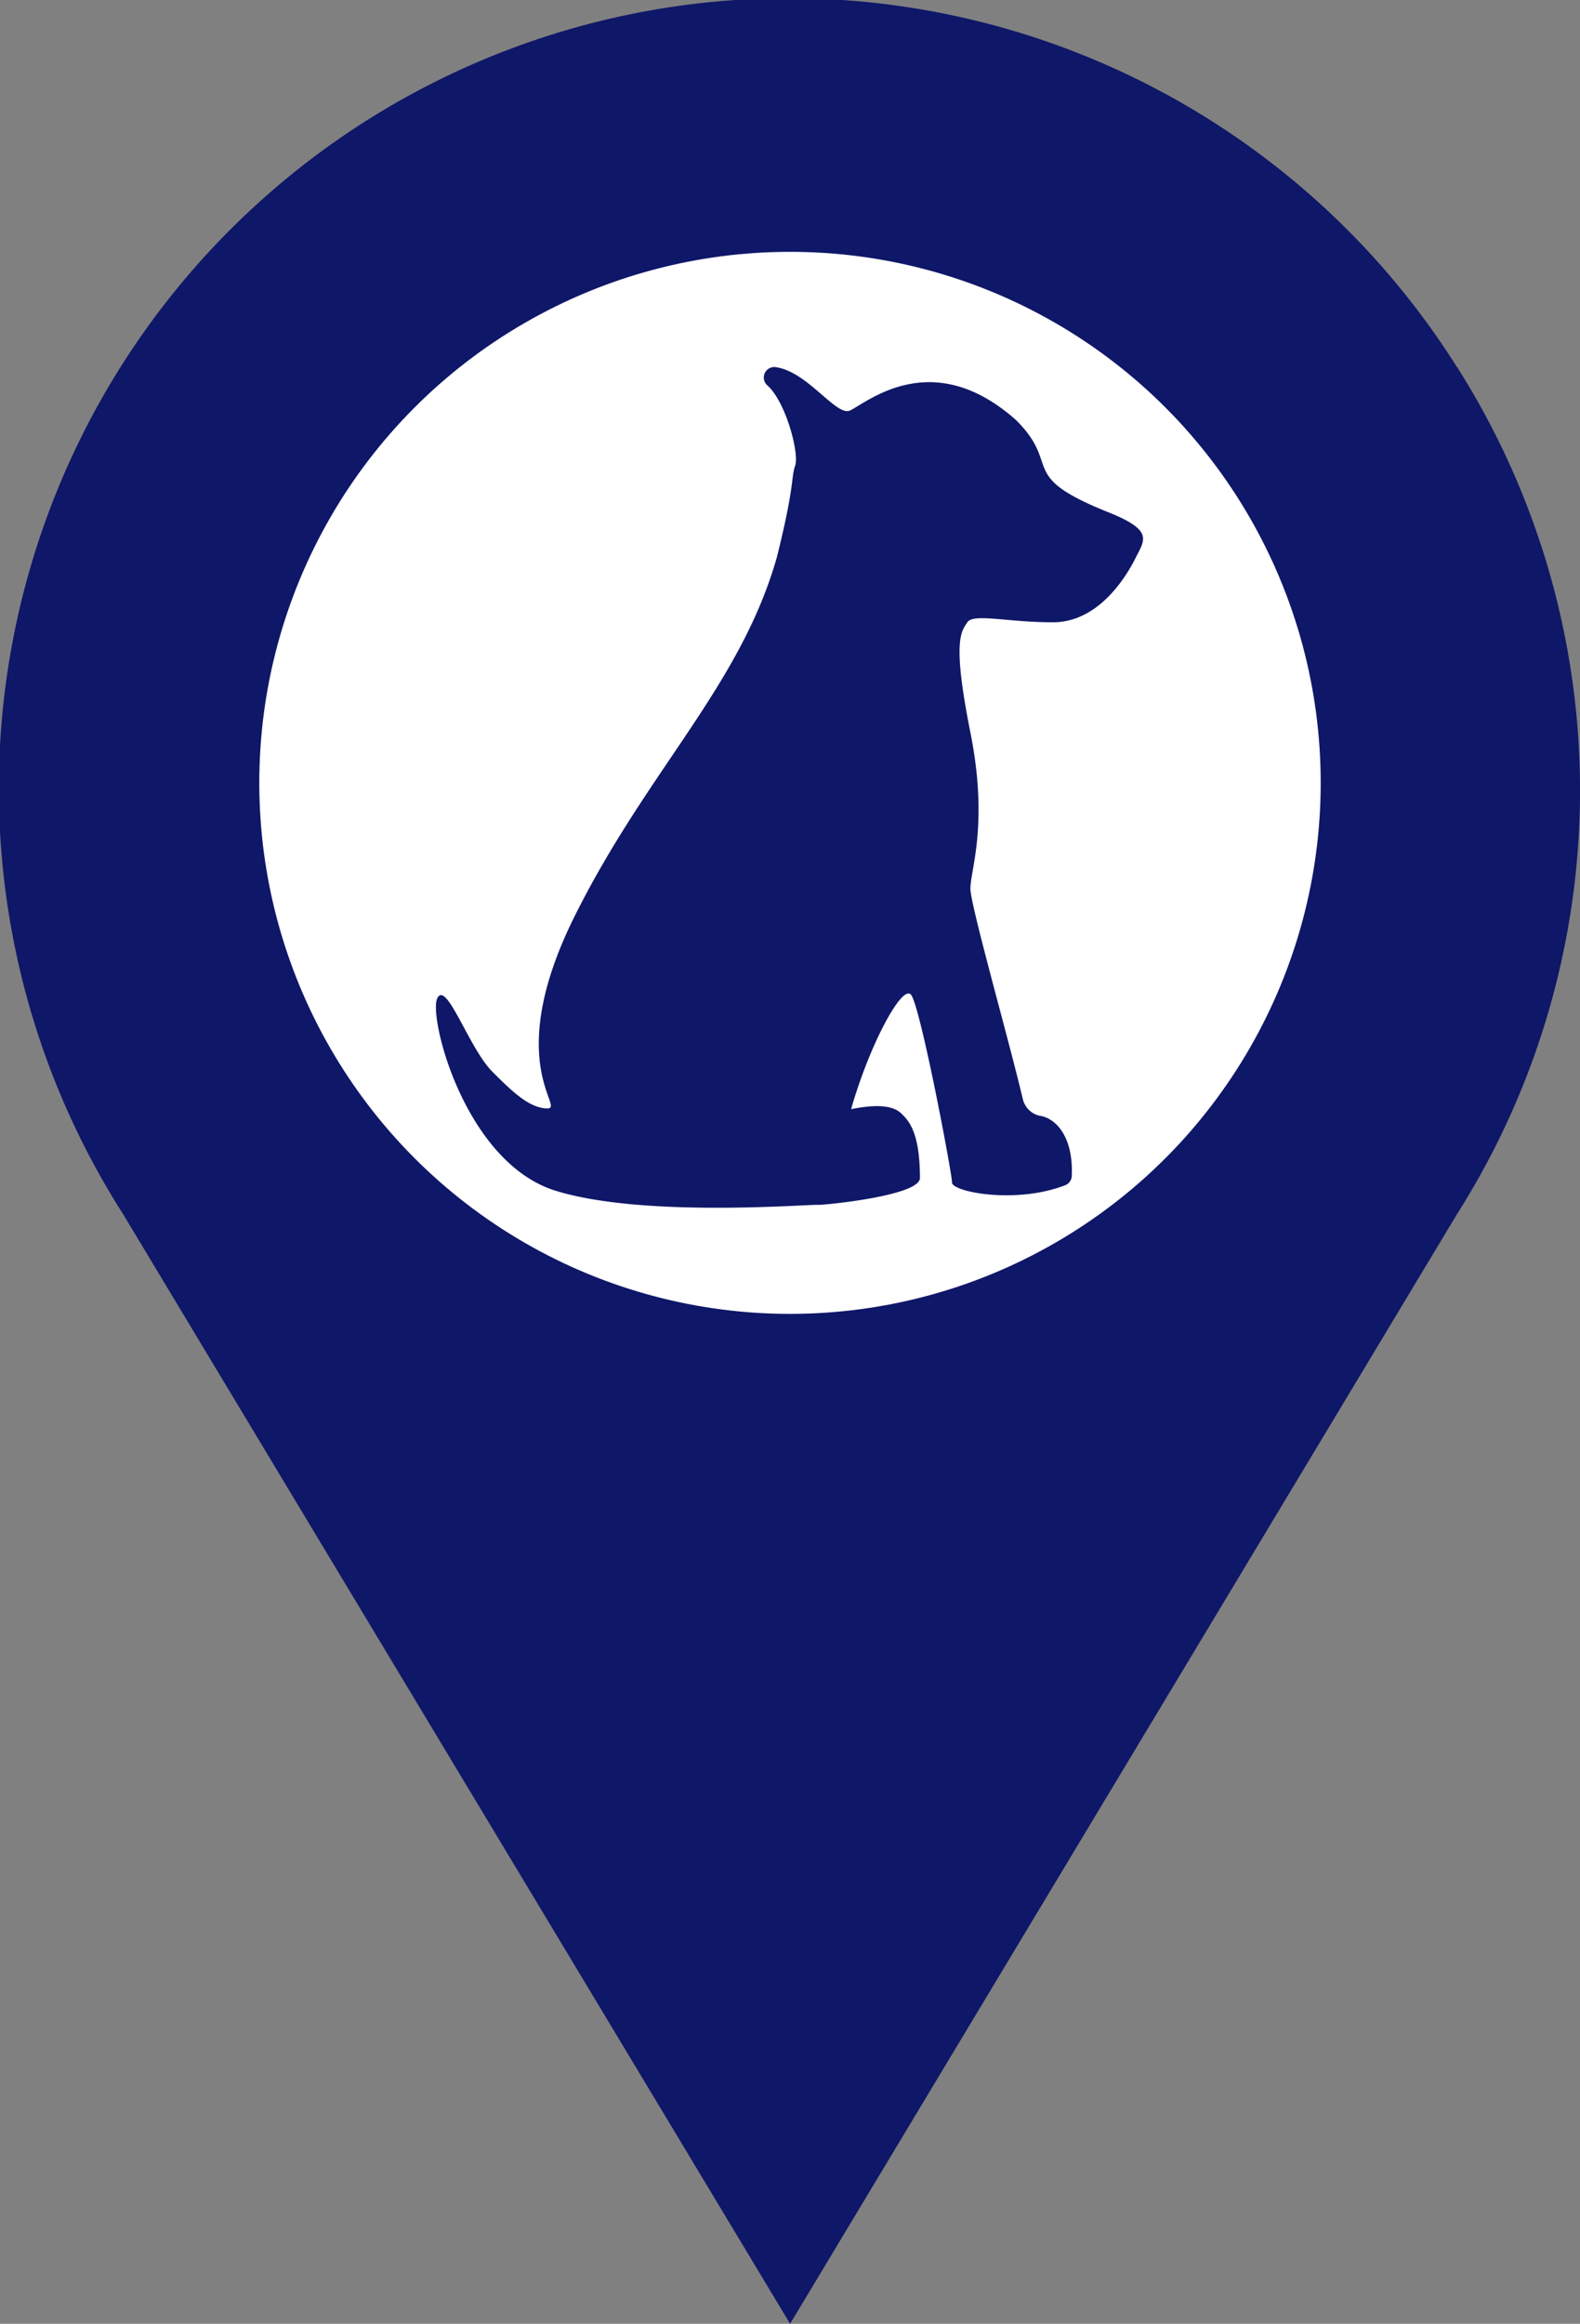 <svg xmlns="http://www.w3.org/2000/svg" viewBox="0 0 172.2 253.11"><rect x="0" y="0" width="172.2" height="253.11" fill="#808080" stroke="none"/><defs><style>.cls-1{fill:#0f1768;}.cls-2{fill:#fff;}</style></defs><g id="Layer_2" data-name="Layer 2"><g id="Layer_1-2" data-name="Layer 1"><path class="cls-1" d="M158.8,40A86.09,86.09,0,1,0,13.4,132.22L86.11,253.11l72.7-120.89a86.08,86.08,0,0,0,0-92.23Z"/><circle class="cls-2" cx="86.1" cy="85.27" r="57.84"/><path class="cls-1" d="M100.26,128.31c0-5.1-1.29-6.29-2-7-1-1-3-1-5.5-.5,2-7,5.5-13.5,6.5-12.5s4.5,19.5,4.5,20.5,6.93,2.39,12.35.28a1.13,1.13,0,0,0,.7-1c.19-4.48-1.91-6.36-3.5-6.56a2.43,2.43,0,0,1-1.82-1.75c-1.6-6.77-5.73-21.19-5.73-23,0-2,2-7,0-17s-1-11-.33-12,4.33,0,9.33,0,8-5,9-7,2-3-3-5c-10-4-5-5-10-10l-.09-.08c-9-7.94-16-2-18-1-1.49.75-4.59-4.18-8.07-4.7a1.14,1.14,0,0,0-.94,2c2,1.82,3.47,7.38,3,8.73s0,2-2,10c-4,14-14,23-22,39s-1,21-3,21-4-2-6-4c-2.55-2.55-5-10-6-8s3,18,13,21c9.38,2.85,26.5,1.5,28.5,1.5C89.26,131.31,100.26,130.31,100.26,128.31Z"/></g></g></svg>